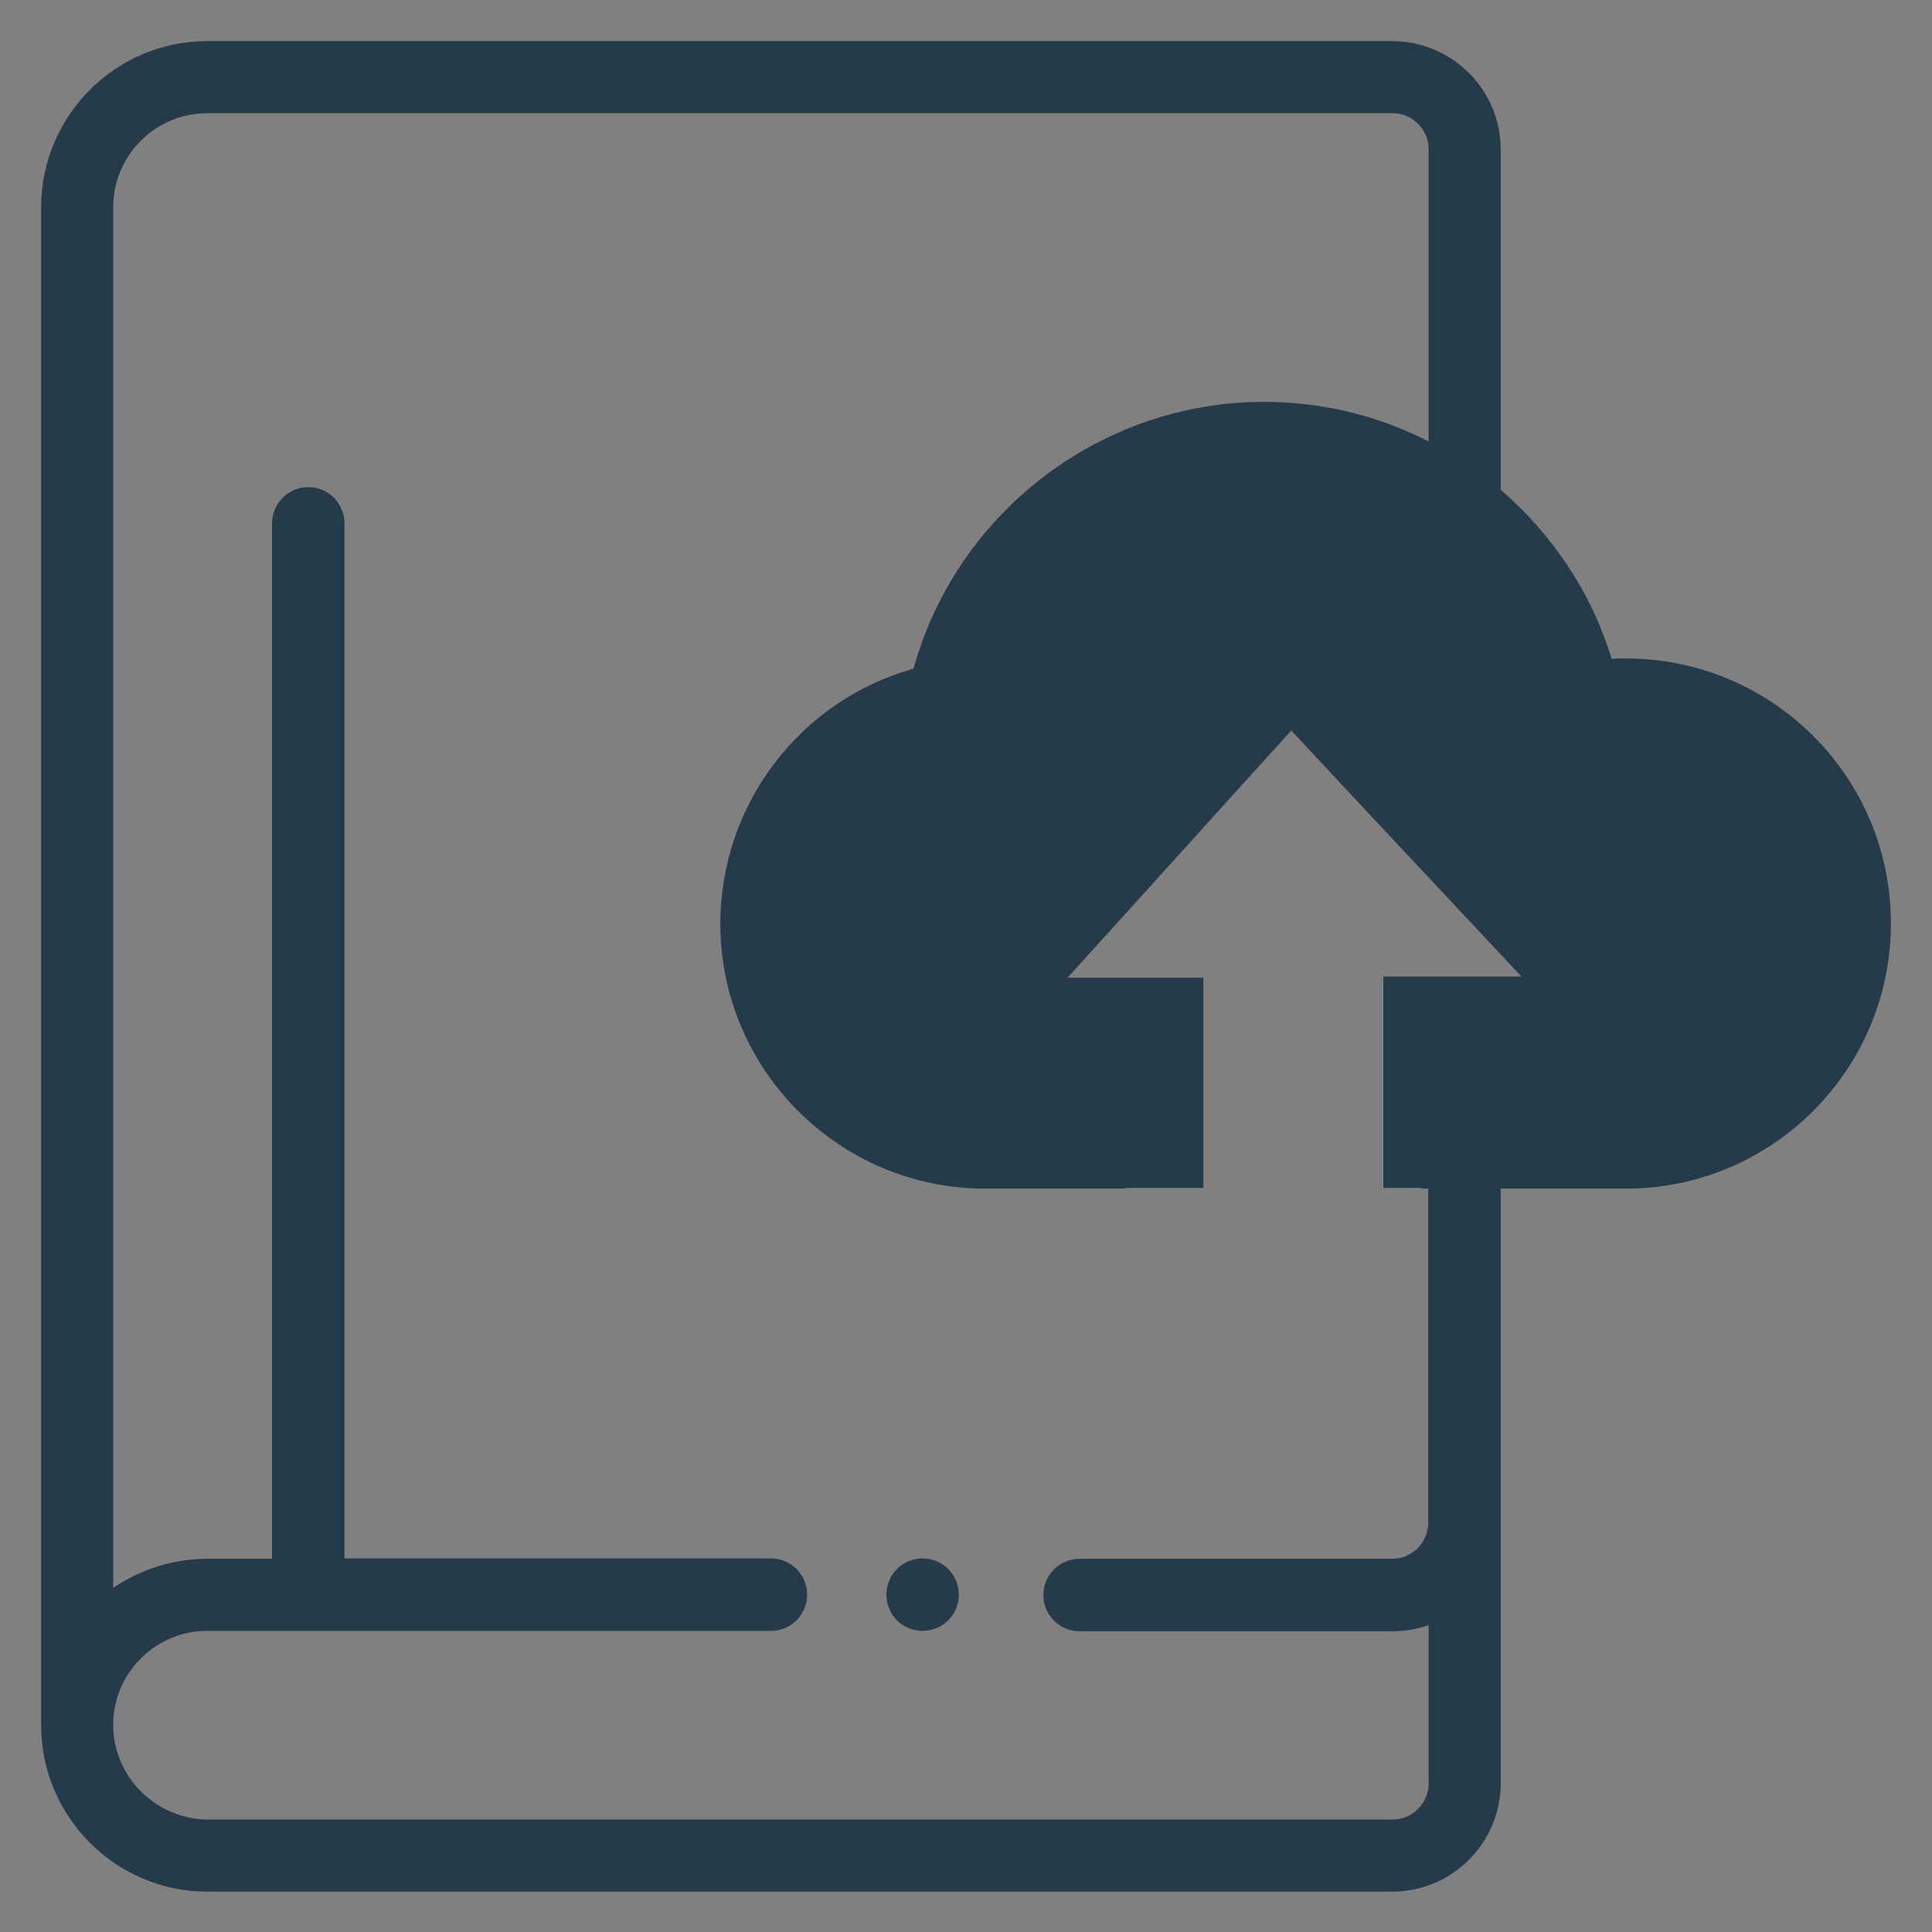 <?xml version="1.0" encoding="utf-8"?>
<!-- Generator: Adobe Illustrator 25.3.1, SVG Export Plug-In . SVG Version: 6.00 Build 0)  -->
<svg version="1.1" id="Capa_1" xmlns="http://www.w3.org/2000/svg" xmlns:xlink="http://www.w3.org/1999/xlink" x="0px" y="0px"
	 viewBox="0 0 512 512" style="enable-background:new 0 0 512 512;" xml:space="preserve">
<rect x="0" y="0" width="512" height="512" fill="#808080" stroke="none"/>
<style type="text/css">
	.st0{fill:#FFFFFF;}
	.st1{fill:#253B49;}
</style>
<g>
	<g>
		<g>
			<path class="st0" d="M807.2-498.8v0.2c-8.2-7.5-20.6-17.8-37-28c-28.3-17.7-74.4-38.8-133.4-38.8l0,0c-8.3,0-15,6.7-15,15v51.6
				h-55c-8.6,0-15.6,7-15.6,15.6v342.6c0,9.1,7.3,16.4,16.4,16.4h476.5c10.5,0,19.1-8.5,19.1-19.1v-337.1c0-10.2-8.2-18.4-18.4-18.4
				H807.2z M571.6-144.5v-334.7h48.7v274.9c0,7.8,6.3,14.1,14.1,14.1h3.9c69.3,0,122.2,23.8,156.2,45.6L571.6-144.5L571.6-144.5z
				 M796.2-162.3c-12.2-9-23.6-16-32.5-21c-38.6-21.5-80-33.6-123.2-36.1v-325.7c39.7,2.6,77.5,14.3,112.6,35
				c21.6,12.8,36.4,25.7,43,32.1V-162.3L796.2-162.3z M1026.1-146.1H816.8v-330.8H1034c5,0,9.1,4.1,9.1,9.1v304.6
				C1043.1-153.7,1035.5-146.1,1026.1-146.1z"/>
		</g>
	</g>
</g>
<g>
	<path class="st0" d="M910.2-440.7c2.7,0,4.8-2.1,4.8-4.8s-2.2-4.8-4.8-4.8h0c-2.7,0-4.8,2.1-4.8,4.8S907.6-440.7,910.2-440.7z"/>
	<path class="st0" d="M924.5-440.7h14.4c2.7,0,4.8-2.1,4.8-4.8s-2.1-4.8-4.8-4.8h-14.4c-2.7,0-4.8,2.1-4.8,4.8
		S921.9-440.7,924.5-440.7z"/>
	<path class="st0" d="M982.3-464.7C982.3-464.7,982.3-464.7,982.3-464.7l-115.5,0c-15.9,0-28.9,12.9-28.9,28.9v245.3
		c0,18.6,15.1,33.7,33.7,33.7h105.8c18.6,0,33.7-15.1,33.7-33.7v-245.3C1011.1-451.7,998.2-464.7,982.3-464.7z M870-453.8h109
		c0,0,0,0,0,0c10,0,18.2,7.5,18.2,16.7H851.8v0C851.8-446.3,860-453.8,870-453.8L870-453.8z M975-186.9h-50.5h-50.5
		c-12.6,0-22.9-9.9-22.9-22.1v-4.4h73.4h73.4v4.4C997.9-196.8,987.6-186.9,975-186.9z M849.4-423.8h150.2v197.1H849.4V-423.8z
		 M977.4-166.5H871.6c-11.6,0-21.3-8.9-23.6-20.8c6.1,6.4,14.4,10.4,23.6,10.4h105.8c9.2,0,17.5-4,23.6-10.4
		C998.8-175.5,989-166.5,977.4-166.5z"/>
	<path class="st0" d="M934.8-200.2c0-5.7-4.6-10.3-10.3-10.3s-10.3,4.6-10.3,10.3s4.6,10.3,10.3,10.3S934.8-194.5,934.8-200.2z
		 M924.5-196.8c-1.9,0-3.4-1.5-3.4-3.4s1.5-3.4,3.4-3.4c1.9,0,3.4,1.5,3.4,3.4S926.4-196.8,924.5-196.8z"/>
	<path class="st0" d="M981.9-384.8c-0.2-0.6-0.6-1.1-1.1-1.6l-24-24c-0.5-0.5-1-0.8-1.6-1.1c-0.5-0.2-1-0.3-1.6-0.3
		c-0.1,0-0.2,0-0.3,0h-81.7c0,0,0,0-0.1,0c-2.7,0-4.8,2.1-4.8,4.8v163.5c0,2.7,2.2,4.8,4.8,4.8h105.8c2.7,0,4.8-2.2,4.8-4.8v-139.4
		C982.2-383.6,982.1-384.2,981.9-384.8z M951.9-401.7l20.2,20.2h-20.2V-401.7z M895.7-354.1h57.7c2.7,0,4.8,2.2,4.8,4.8
		c0,2.7-2.1,4.8-4.8,4.8h-57.7c-2.7,0-4.8-2.1-4.8-4.8C890.9-351.9,893-354.1,895.7-354.1z M895.7-339.7h57.7c2.7,0,4.8,2.2,4.8,4.8
		c0,2.7-2.1,4.8-4.8,4.8h-57.7c-2.7,0-4.8-2.2-4.8-4.8C890.9-337.5,893-339.7,895.7-339.7z M895.7-325.2h57.7c2.7,0,4.8,2.1,4.8,4.8
		c0,2.7-2.1,4.8-4.8,4.8h-57.7c-2.7,0-4.8-2.2-4.8-4.8C890.9-323.1,893-325.2,895.7-325.2z M895.7-310.8h28.9c2.7,0,4.8,2.1,4.8,4.8
		c0,2.7-2.2,4.8-4.8,4.8h-28.9c-2.7,0-4.8-2.2-4.8-4.8C890.9-308.7,893-310.8,895.7-310.8z M972.6-248.3h-96.2v-4.8h96.2V-248.3z
		 M972.6-262.7h-96.2v-4.8h96.2V-262.7z"/>
</g>
<g>
	<g>
		<g>
			<path class="st1" d="M256-498.8v0.2c-8.2-7.5-20.6-17.8-37-28c-28.3-17.7-74.4-38.8-133.4-38.8h0c-8.3,0-15,6.7-15,15v51.6h-55
				c-8.6,0-15.6,7-15.6,15.6v342.6c0,9.1,7.3,16.4,16.4,16.4h476.5c10.5,0,19.1-8.5,19.1-19.1v-337.1c0-10.2-8.2-18.4-18.4-18.4H256
				z M20.4-144.5v-334.7h48.7v274.9c0,7.8,6.3,14.1,14.1,14.1h3.9c69.3,0,122.2,23.8,156.2,45.6L20.4-144.5L20.4-144.5z M245-162.3
				c-12.2-9-23.6-16-32.5-21c-38.6-21.5-80-33.6-123.2-36.1v-325.7c39.7,2.6,77.5,14.3,112.6,35c21.6,12.8,36.4,25.7,43,32.1
				L245-162.3L245-162.3z M474.8-146.1H265.6v-330.8h217.2c5,0,9.1,4.1,9.1,9.1v304.6C491.9-153.7,484.2-146.1,474.8-146.1z"/>
		</g>
	</g>
</g>
<g>
	<path class="st1" d="M358.9-440.7c2.7,0,4.8-2.1,4.8-4.8s-2.2-4.8-4.8-4.8h0c-2.7,0-4.8,2.1-4.8,4.8S356.2-440.7,358.9-440.7z"/>
	<path class="st1" d="M373.2-440.7h14.4c2.7,0,4.8-2.1,4.8-4.8s-2.1-4.8-4.8-4.8h-14.4c-2.7,0-4.8,2.1-4.8,4.8
		S370.5-440.7,373.2-440.7z"/>
	<path class="st1" d="M430.9-464.7C430.9-464.7,430.9-464.7,430.9-464.7l-115.5,0c-15.9,0-28.9,12.9-28.9,28.9v245.3
		c0,18.6,15.1,33.7,33.7,33.7h105.8c18.6,0,33.7-15.1,33.7-33.7v-245.3C459.7-451.7,446.8-464.7,430.9-464.7z M318.6-453.8h109
		c0,0,0,0,0,0c10,0,18.2,7.5,18.2,16.7H300.4v0C300.4-446.3,308.6-453.8,318.6-453.8L318.6-453.8z M423.6-186.9h-50.5h-50.5
		c-12.6,0-22.9-9.9-22.9-22.1v-4.4h73.4h73.4v4.4C446.5-196.8,436.3-186.9,423.6-186.9z M298.1-423.8h150.2v197.1H298.1V-423.8z
		 M426.1-166.5H320.3c-11.6,0-21.3-8.9-23.6-20.8c6.1,6.4,14.4,10.4,23.6,10.4h105.8c9.2,0,17.5-4,23.6-10.4
		C447.4-175.5,437.7-166.5,426.1-166.5z"/>
	<path class="st1" d="M383.5-200.2c0-5.7-4.6-10.3-10.3-10.3c-5.7,0-10.3,4.6-10.3,10.3s4.6,10.3,10.3,10.3
		C378.8-189.9,383.5-194.5,383.5-200.2z M373.2-196.8c-1.9,0-3.4-1.5-3.4-3.4s1.5-3.4,3.4-3.4c1.9,0,3.4,1.5,3.4,3.4
		S375.1-196.8,373.2-196.8z"/>
	<path class="st1" d="M430.5-384.8c-0.2-0.6-0.6-1.1-1-1.6l-24-24c-0.5-0.5-1-0.8-1.6-1.1c-0.5-0.2-1-0.3-1.6-0.3
		c-0.1,0-0.2-0.1-0.3-0.1h-81.7c0,0,0,0,0,0c-2.7,0-4.8,2.1-4.8,4.8v163.5c0,2.7,2.1,4.8,4.8,4.8h105.8c2.7,0,4.8-2.1,4.8-4.8
		v-139.4C430.9-383.5,430.7-384.2,430.5-384.8z M400.5-401.6l20.2,20.2h-20.2V-401.6z M421.2-267.5v4.8h-96.2v-4.8H421.2z
		 M325.1-253.1h96.2v4.8h-96.2V-253.1z"/>
	<path class="st0" d="M344.3-344.5H402c2.7,0,4.8-2.1,4.8-4.8s-2.1-4.8-4.8-4.8h-57.7c-2.7,0-4.8,2.1-4.8,4.8
		S341.6-344.5,344.3-344.5L344.3-344.5z"/>
	<path class="st0" d="M344.3-330H402c2.7,0,4.8-2.1,4.8-4.8s-2.1-4.8-4.8-4.8h-57.7c-2.7,0-4.8,2.1-4.8,4.8S341.6-330,344.3-330
		L344.3-330z"/>
	<path class="st0" d="M344.3-315.6H402c2.7,0,4.8-2.1,4.8-4.8s-2.1-4.8-4.8-4.8h-57.7c-2.7,0-4.8,2.1-4.8,4.8
		S341.6-315.6,344.3-315.6L344.3-315.6z"/>
	<path class="st0" d="M373.2-310.8h-28.9c-2.7,0-4.8,2.1-4.8,4.8c0,2.7,2.1,4.8,4.8,4.8h28.9c2.7,0,4.8-2.1,4.8-4.8
		C378-308.7,375.8-310.8,373.2-310.8z"/>
</g>
<g>
	<path class="st0" d="M1019.3,174.5c-1.3,0-2.5,0-3.8,0.1c-5.4-17.7-15.8-33.1-29.4-44.8V39.6c0-15.8-12.9-28.7-28.7-28.7H643.3
		c-24.3,0-44.1,19.8-44.1,44.1v402.2c0,24.3,19.8,44.1,44.1,44.1h314.1c15.8,0,28.7-12.9,28.7-28.7V315h33.2
		c38.7,0,70.2-31.5,70.2-70.2C1089.6,206,1058,174.5,1019.3,174.5z M955,258.8v56h10.1v0.2h1.8v88.5c0,5.3-4.3,9.6-9.6,9.6h-82.8
		c-5.3,0-9.6,4.3-9.6,9.6c0,5.3,4.3,9.6,9.6,9.6h82.8c3.4,0,6.6-0.6,9.6-1.6v41.9c0,5.3-4.3,9.6-9.6,9.6H643.3
		c-13.7,0-24.9-11.2-24.9-24.9c0-13.7,11.2-24.9,24.9-24.9h149.4c5.3,0,9.6-4.3,9.6-9.6c0-5.3-4.3-9.6-9.6-9.6h-113V138.7
		c0-5.3-4.3-9.6-9.6-9.6c-5.3,0-9.6,4.3-9.6,9.6v274.4h-17.2c-9.2,0-17.8,2.9-24.9,7.7V54.9c0-13.7,11.2-24.9,24.9-24.9h314.1
		c5.3,0,9.6,4.3,9.6,9.6V117c-13.2-6.8-28.1-10.5-43.6-10.5c-43.4,0-81.5,29.4-92.9,70.7c-30,8.4-51.2,35.9-51.2,67.6
		c0,38.7,31.5,70.2,70.2,70.2h37.2v-0.2h20.6v-55.7h-36c19.8-21.8,39.5-43.7,59.3-65.5c20.3,21.8,40.7,43.5,61,65.2H955z"/>
	<path class="st0" d="M842.5,422.6c0,2.5-1,5-2.8,6.8c-1.8,1.8-4.2,2.8-6.8,2.8c-2.5,0-5-1-6.8-2.8c-1.8-1.8-2.8-4.3-2.8-6.8
		c0-2.5,1-5,2.8-6.8c1.8-1.8,4.2-2.8,6.8-2.8c2.5,0,5,1,6.8,2.8C841.5,417.6,842.5,420.1,842.5,422.6z"/>
</g>
<g>
	<path class="st1" d="M430.9,174.5c-1.3,0-2.5,0-3.8,0.1c-5.4-17.7-15.8-33.1-29.4-44.8V39.6c0-15.8-12.9-28.7-28.7-28.7H54.9
		c-24.3,0-44,19.8-44,44.1v402.2c0,24.3,19.8,44.1,44,44.1H369c15.8,0,28.7-12.9,28.7-28.7V315h33.2c38.7,0,70.2-31.5,70.2-70.2
		C501.2,206,469.7,174.5,430.9,174.5z M366.6,258.8v56h10.1v0.2h1.8v88.5c0,5.3-4.3,9.6-9.6,9.6h-82.8c-5.3,0-9.6,4.3-9.6,9.6
		c0,5.3,4.3,9.6,9.6,9.6H369c3.4,0,6.6-0.6,9.6-1.6v41.9c0,5.3-4.3,9.6-9.6,9.6H54.9C41.2,482,30,470.8,30,457.1
		c0-13.7,11.2-24.9,24.9-24.9h149.4c5.3,0,9.6-4.3,9.6-9.6c0-5.3-4.3-9.6-9.6-9.6h-113V138.7c0-5.3-4.3-9.6-9.6-9.6
		c-5.3,0-9.6,4.3-9.6,9.6v274.4H54.9c-9.2,0-17.8,2.9-24.9,7.7V54.9C30,41.2,41.2,30,54.9,30H369c5.3,0,9.6,4.3,9.6,9.6V117
		c-13.2-6.8-28.1-10.5-43.6-10.5c-43.4,0-81.5,29.4-92.9,70.7c-30,8.4-51.2,35.9-51.2,67.6c0,38.7,31.5,70.2,70.2,70.2h37.2v-0.2
		h20.6v-55.7h-36c19.8-21.8,39.5-43.7,59.3-65.5c20.3,21.8,40.7,43.5,61,65.2H366.6z"/>
	<path class="st1" d="M254.1,422.6c0,2.5-1,5-2.8,6.8c-1.8,1.8-4.3,2.8-6.8,2.8c-2.5,0-5-1-6.8-2.8c-1.8-1.8-2.8-4.3-2.8-6.8
		c0-2.5,1-5,2.8-6.8c1.8-1.8,4.2-2.8,6.8-2.8c2.5,0,5,1,6.8,2.8C253.1,417.6,254.1,420.1,254.1,422.6z"/>
</g>
</svg>

